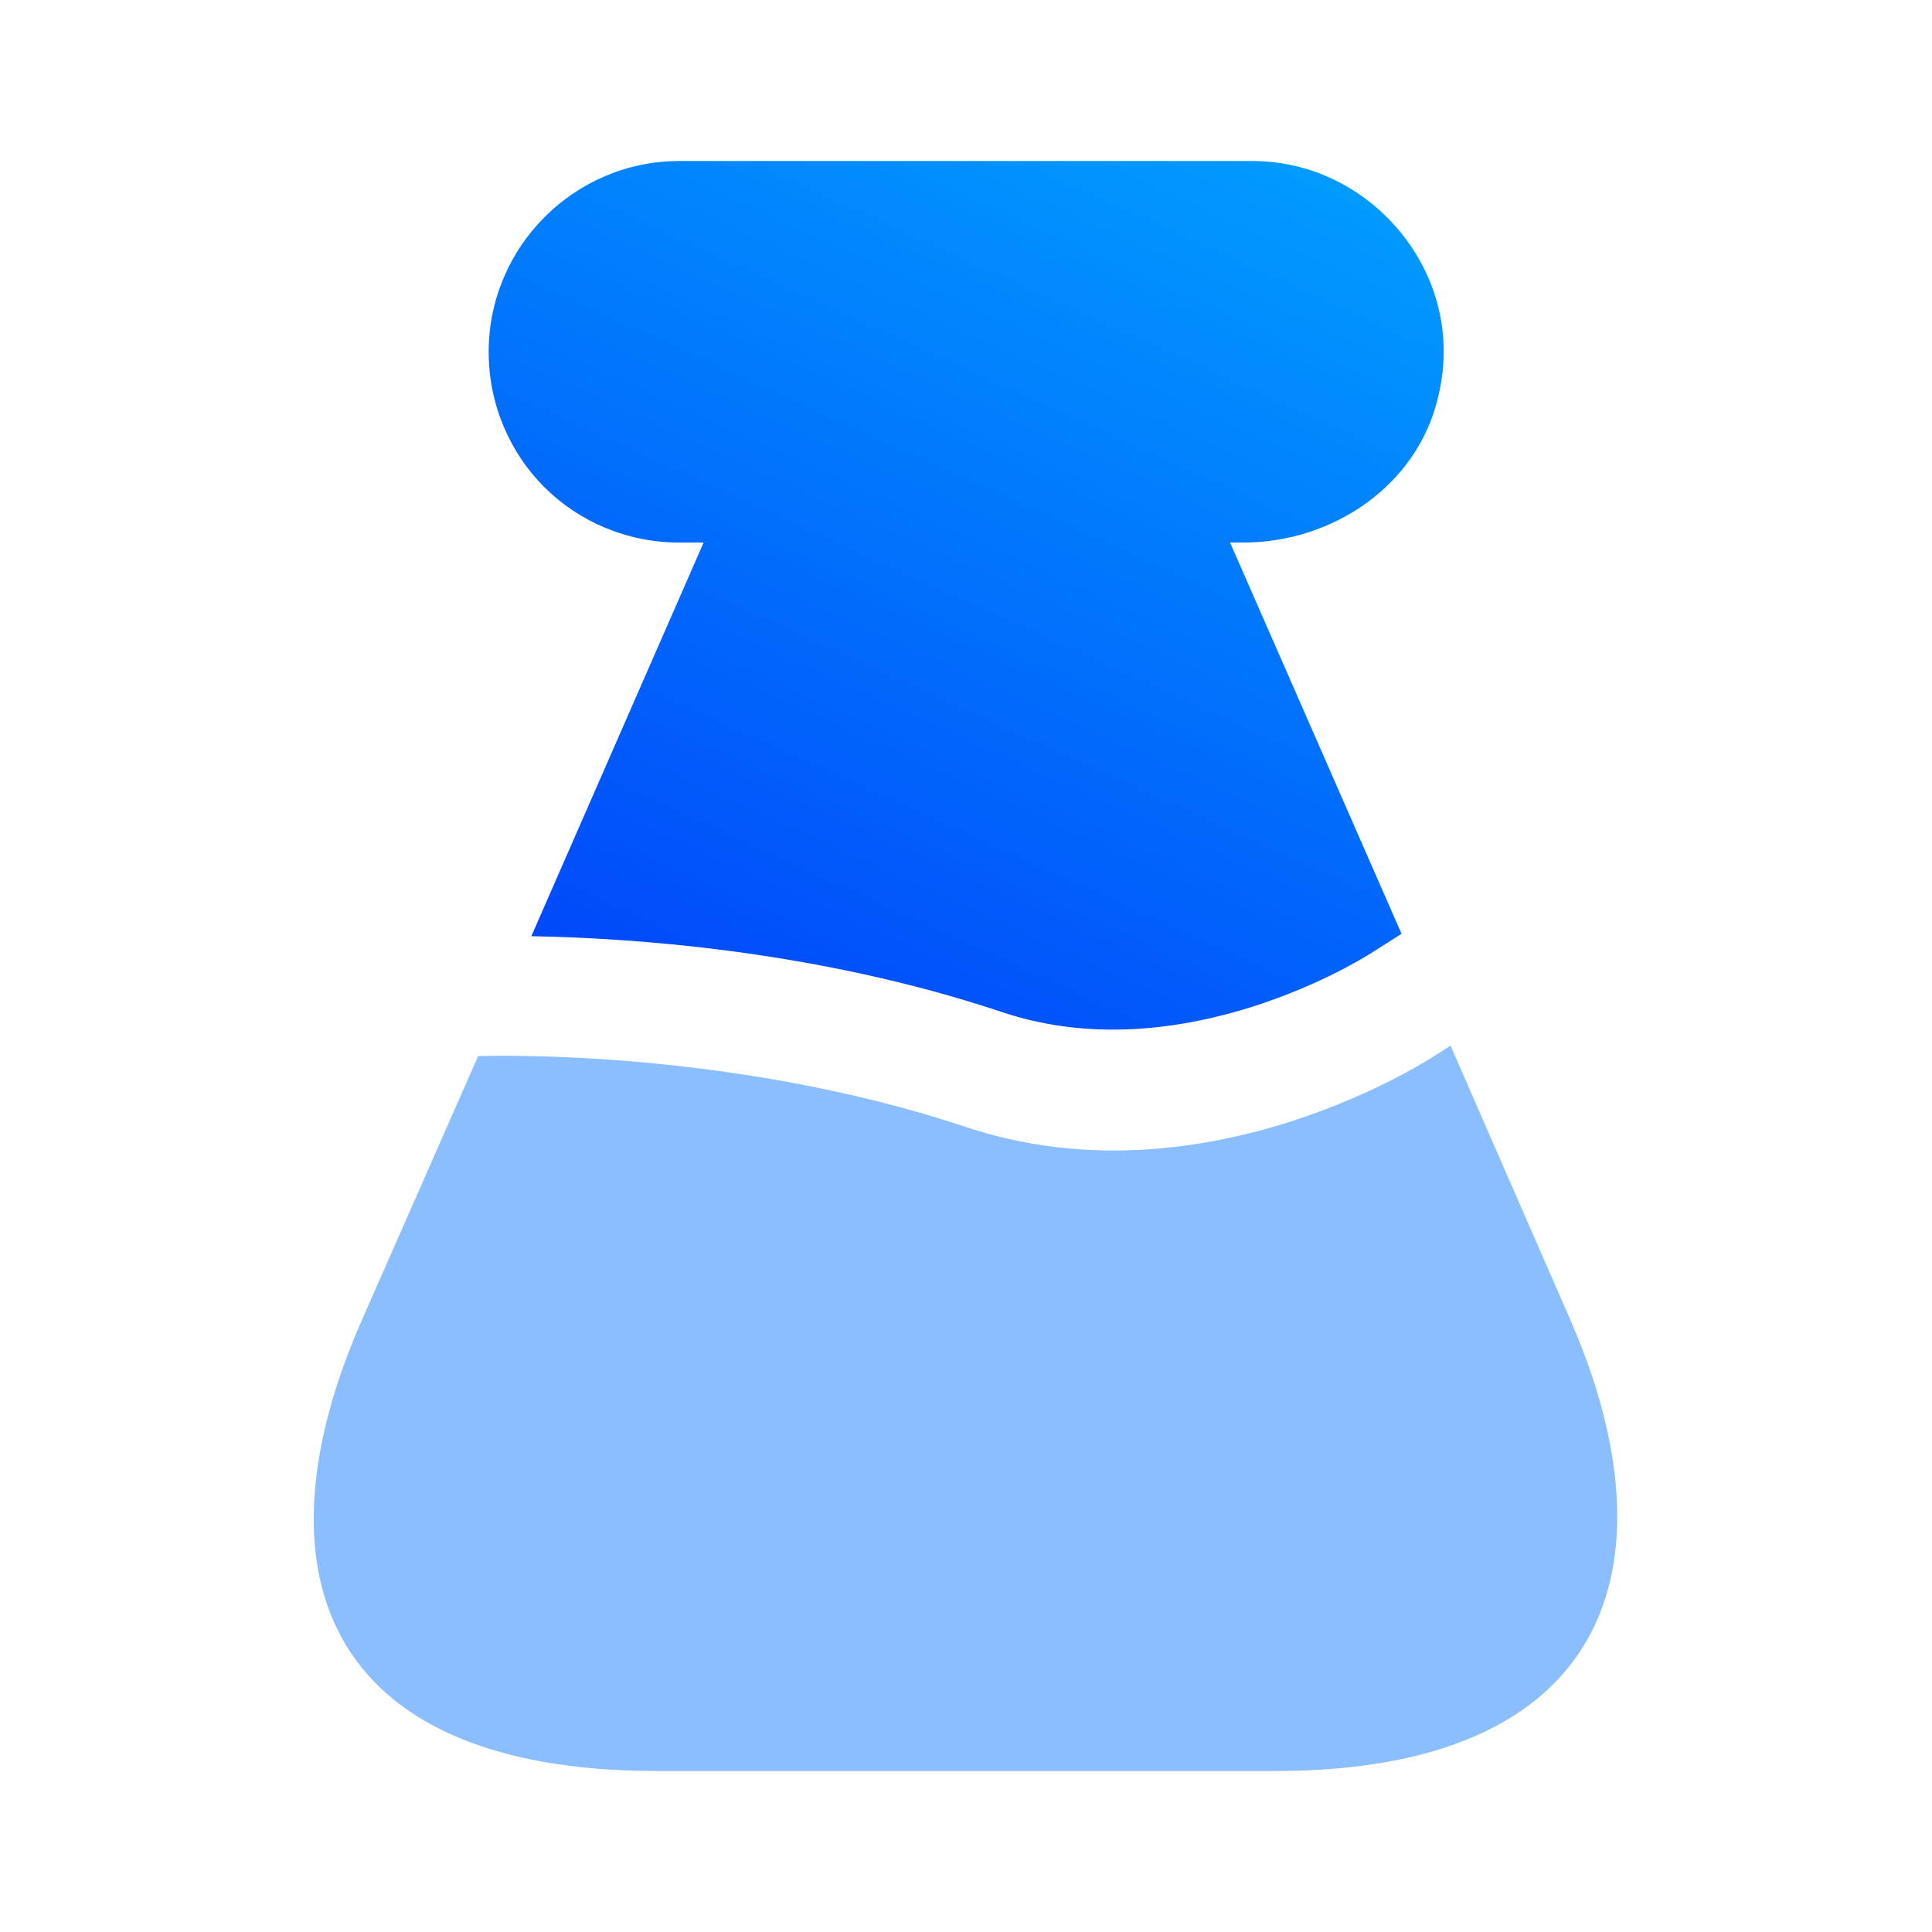 <svg width="60" height="60" viewBox="0 0 60 60" fill="none" xmlns="http://www.w3.org/2000/svg">
<path d="M39.598 55H20.398C9.923 55 7.848 48.675 11.248 40.975L14.848 32.8C14.848 32.8 22.498 32.5 29.998 35C37.498 37.5 44.573 32.775 44.573 32.775L45.048 32.475L48.773 41C52.123 48.7 49.923 55 39.598 55Z" fill="#8ABEFE"/>
<path d="M38.601 16.85H38.201L43.526 29L42.501 29.65C42.451 29.675 36.801 33.3 31.176 31.45C25.301 29.475 19.401 29.125 16.501 29.075L21.851 16.85H21.101C19.476 16.85 17.976 16.2 16.901 15.125C15.826 14.05 15.176 12.55 15.176 10.925C15.176 7.675 17.826 5 21.101 5H38.876C40.526 5 42.001 5.675 43.076 6.75C44.476 8.15 45.201 10.2 44.651 12.375C44.001 15.075 41.401 16.85 38.601 16.85Z" fill="url(#paint0_linear_3449_2220)"/>
<defs>
<linearGradient id="paint0_linear_3449_2220" x1="10.091" y1="-10.848" x2="-9.854" y2="33.106" gradientUnits="userSpaceOnUse">
<stop stop-color="#01A0FF"/>
<stop offset="1" stop-color="#0123F7"/>
</linearGradient>
</defs>
</svg>
